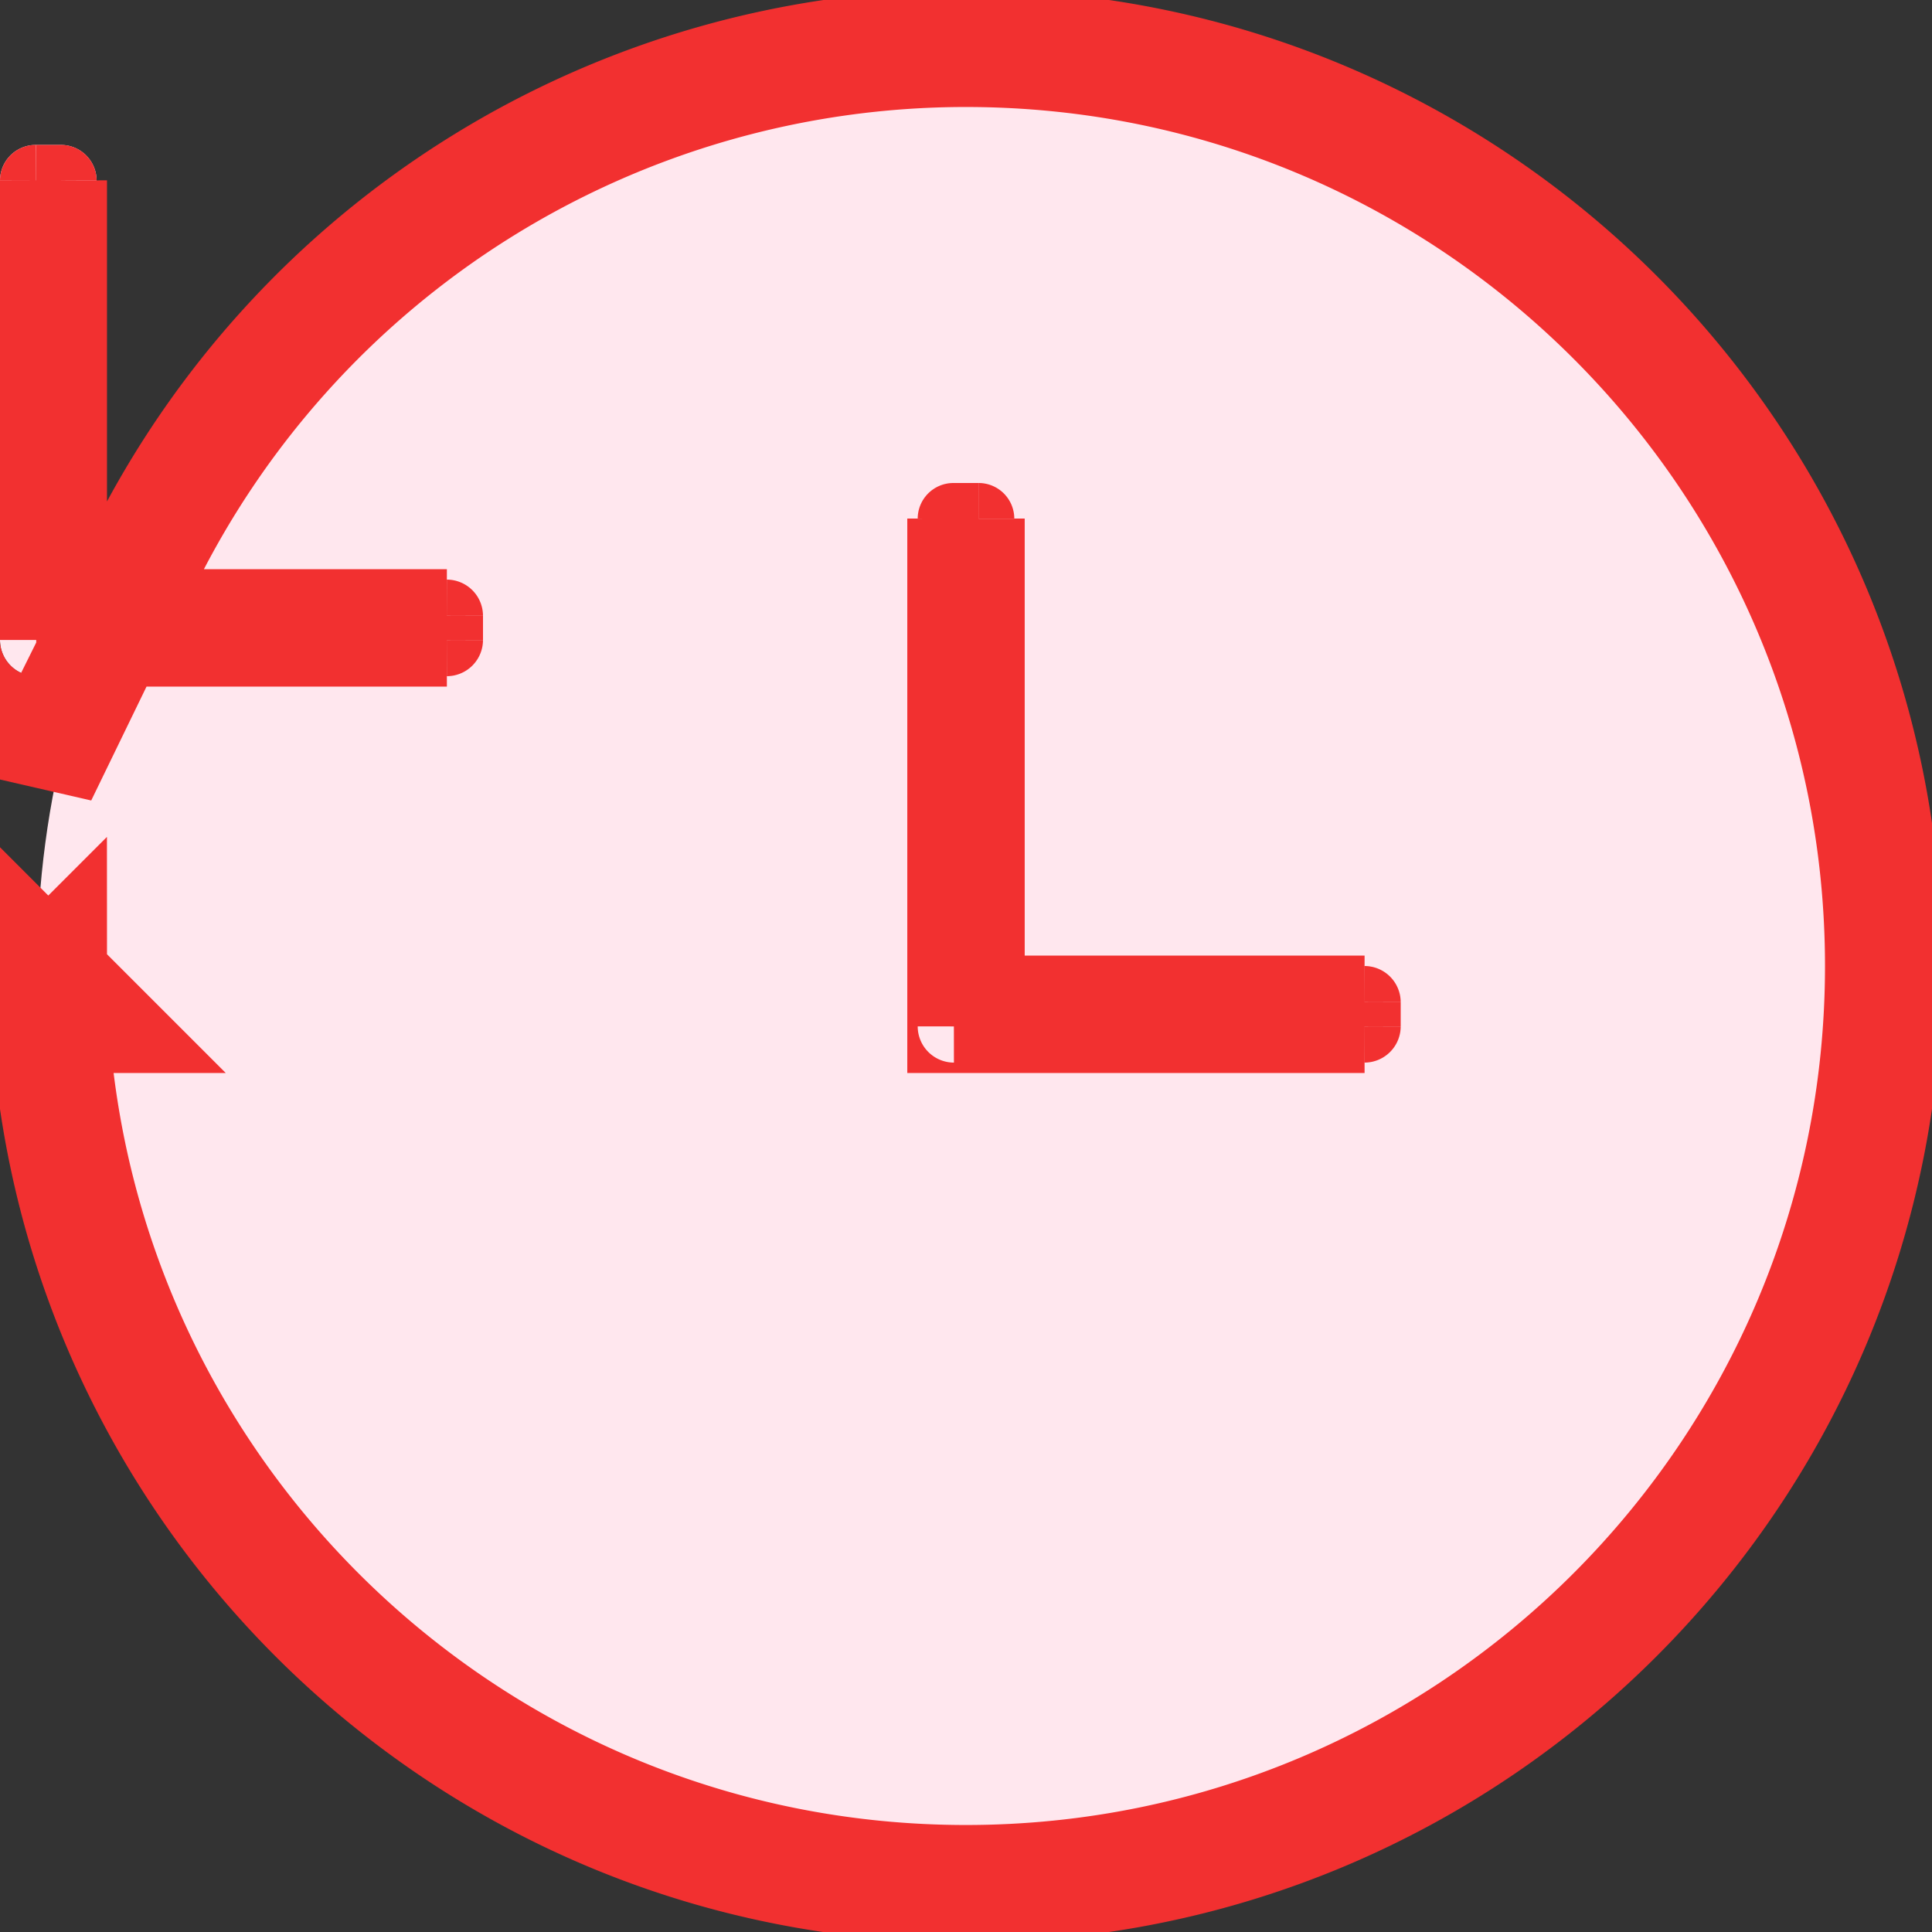 <svg width="52" height="52" viewBox="0 0 52 52" xmlns="http://www.w3.org/2000/svg" xmlns:xlink="http://www.w3.org/1999/xlink"><rect x="0" y="0" width="52" height="52" fill="#333333" stroke="none"/><defs><path d="M26 0C15.708 0 6.814 5.98 2.6 14.655V4.86a.96.96 0 0 0-.96-.959H.96a.96.96 0 0 0-.96.96v11.08c0 .111.02.217.054.316a.97.97 0 0 0-.054.319v.65c0 .539.437.975.975.975h11.05a.975.975 0 0 0 .975-.975v-.65a.975.975 0 0 0-.975-.975H5.032c3.83-7.705 11.78-13 20.968-13 12.923 0 23.4 10.477 23.4 23.4 0 12.924-10.477 23.4-23.4 23.4C13.077 49.4 2.6 38.924 2.6 26H0c0 14.36 11.64 26 26 26s26-11.64 26-26S40.36 0 26 0zm-1.3 27.625c0 .538.437.975.975.975h11.05a.975.975 0 0 0 .975-.975v-.65a.975.975 0 0 0-.975-.975H27.3V13.96a.96.96 0 0 0-.96-.96h-.68a.96.96 0 0 0-.96.96v12.38c0 .111.02.217.054.316a.971.971 0 0 0-.054.32v.65z" id="a"/></defs><g fill="none" fill-rule="evenodd"><circle fill="#FFE7EE" cx="26" cy="26" r="25"/><g fill-rule="nonzero"><use fill="#FFE7EE" fill-rule="evenodd" xlink:href="#a"/><path stroke="#F23030" stroke-width="2.88" d="M3.895 15.284L1.16 20.916V4.859a.48.48 0 0 0 .48.481H.96a.478.478 0 0 0 .48-.48v10.997l.139.398-.139.4v.57a.465.465 0 0 0-.465-.465h11.05a.464.464 0 0 0-.465.465v-.65a.464.464 0 0 0 .465.465H2.709l1.034-2.08A24.837 24.837 0 0 1 26 1.16c13.719 0 24.84 11.121 24.84 24.84S39.719 50.84 26 50.84c-13.235 0-24.053-10.351-24.799-23.4A25.205 25.205 0 0 1 1.16 26l1.44 1.44H0L1.44 26a25.067 25.067 0 0 0 .042 1.44C2.227 40.334 12.919 50.56 26 50.56c13.564 0 24.56-10.996 24.56-24.56C50.56 12.436 39.564 1.44 26 1.44A24.558 24.558 0 0 0 3.895 15.284zM26.14 27.625v-.57l.139-.4-.139-.398V13.959a.48.48 0 0 1-.48.481h.68a.479.479 0 0 1-.48-.48v13.48h10.865a.464.464 0 0 1-.465-.465v.65a.464.464 0 0 1 .465-.465h-11.05a.464.464 0 0 1 .465.465z"/></g></g></svg>